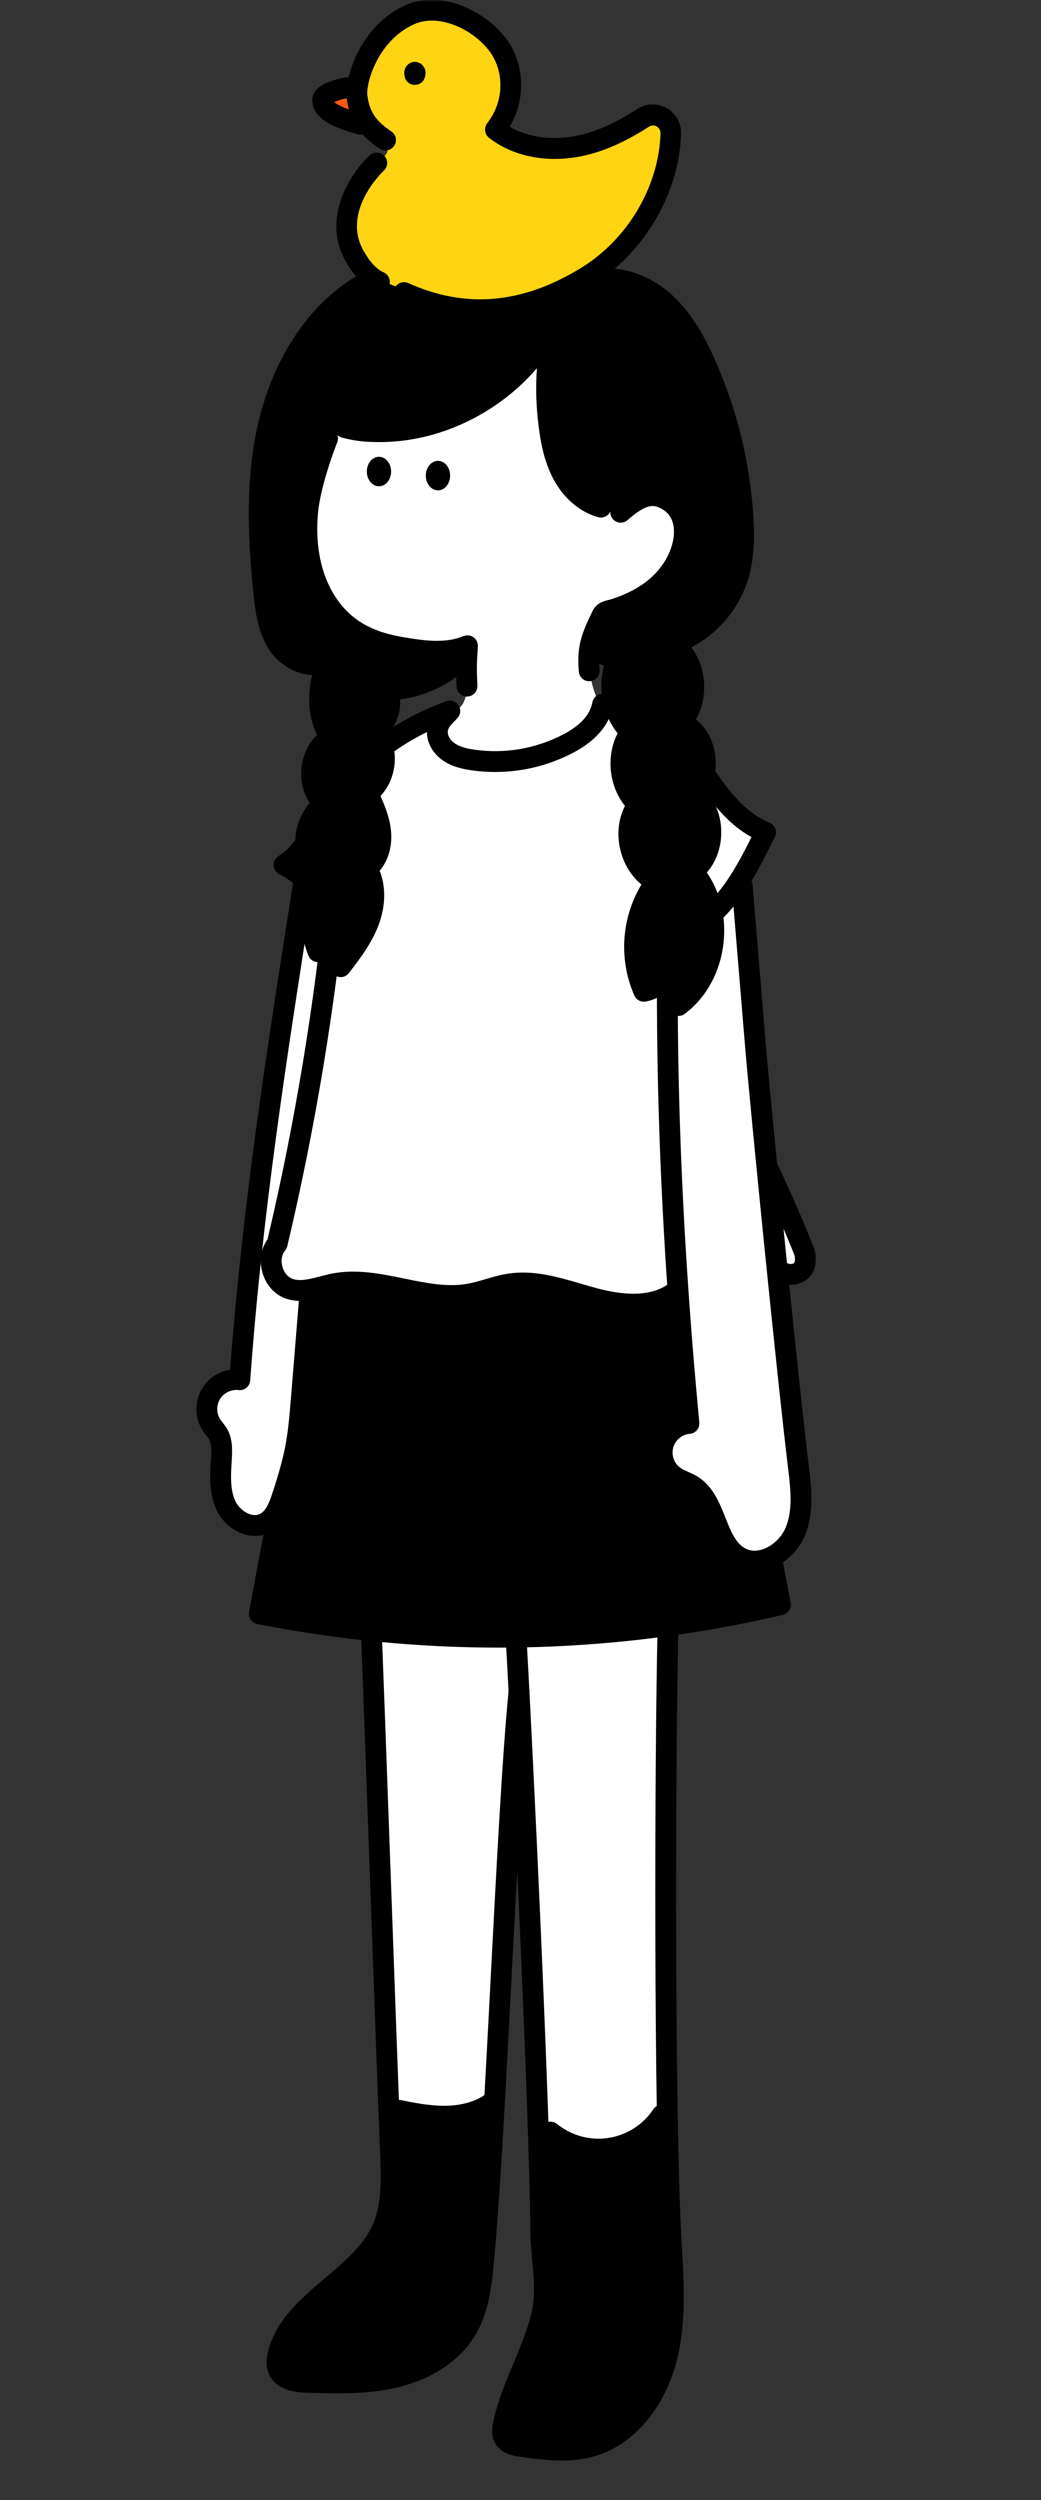 <svg width="250" height="600" viewBox="0 0 250 600" fill="none" xmlns="http://www.w3.org/2000/svg">
<rect x="0" y="0" width="250" height="600" fill="#333333" stroke="none"/>
<g clip-path="url(#clip0_846_12300)">
<path d="M159.963 548.282C157.434 554.031 152.754 558.553 146.925 560.881C141.1 563.209 134.596 563.159 128.809 560.735L128.463 560.593C125.996 567.685 122.321 574.381 120.767 581.725C120.525 582.847 120.35 584.078 120.888 585.094C121.659 586.55 123.517 586.959 125.146 587.181C130.792 588.016 136.654 588.703 142.121 587.069C151.25 584.356 157.5 575.487 159.884 566.246C161.629 559.504 161.709 552.508 161.417 545.516L159.963 548.282Z" fill="black"/>
<path d="M114.417 545.887C110.85 549.442 106.504 552.116 101.729 553.701C96.954 555.287 91.875 555.741 86.892 555.024C85.333 554.853 83.825 554.373 82.458 553.605C81.129 552.771 80.054 551.432 79.896 549.876V548.357C74.279 553.113 68.621 557.777 66.712 564.669C66.333 566.046 66.137 567.564 66.737 568.841C67.875 571.282 71.1 571.699 73.787 571.761C80.846 571.983 88.004 572.178 94.867 570.535C101.729 568.891 108.387 565.086 111.95 558.983C114.783 554.139 115.425 548.357 115.958 542.771L114.417 545.887Z" fill="black"/>
<path d="M89.166 390.919C90 412.237 92.196 474.544 93.362 505.783L95.058 506.359C98.808 507.11 102.779 507.973 107.142 507.902C111.208 507.836 115.379 506.822 118.587 504.319L118.8 503.768C120.412 475.016 121.941 441.006 123.608 418.349C123.954 413.643 124.025 395.917 124.4 392.337" fill="white"/>
<path d="M123.967 391.87C125.271 414.782 127.917 471.34 129.167 508.724L132.196 511.707C134.179 513.309 136.471 514.482 138.929 515.145C141.388 515.808 143.958 515.954 146.475 515.57C148.992 515.187 151.404 514.277 153.554 512.909C155.704 511.54 157.542 509.738 158.958 507.615L160.188 505.416C159.583 467.127 159.871 412.141 160.417 389.309" fill="white"/>
<path d="M128.962 560.71C134.75 563.13 141.254 563.184 147.079 560.856C152.904 558.528 157.583 554.006 160.117 548.257L161.575 545.717C161.466 543.047 161.304 540.376 161.158 537.723C160.742 529.909 160.412 518.533 160.208 505.416L158.979 507.615C157.566 509.738 155.725 511.54 153.575 512.909C151.425 514.277 149.017 515.183 146.5 515.57C143.983 515.954 141.412 515.813 138.954 515.145C136.496 514.482 134.2 513.309 132.221 511.707L129.171 508.724C129.537 519.571 129.791 528.975 129.862 535.646C129.933 542.4 131.625 549.233 130.029 555.796C129.637 557.41 129.15 558.996 128.604 560.564L128.962 560.71Z" fill="black"/>
<path d="M80.046 549.851C80.204 551.407 81.296 552.771 82.613 553.58C83.979 554.348 85.484 554.828 87.042 554.999C92.025 555.716 97.109 555.266 101.888 553.68C106.667 552.095 111.013 549.417 114.583 545.862L116.125 542.775C117.063 532.955 117.946 519.108 118.804 503.768L118.592 504.319C115.384 506.822 111.213 507.836 107.146 507.902C103.079 507.969 99.054 507.16 95.063 506.359L93.367 505.783C93.534 510.318 93.683 514.24 93.808 517.335C94.038 523.176 94.225 529.275 91.917 534.657C89.492 540.301 84.667 544.427 79.834 548.511L80.046 549.851Z" fill="black"/>
<path d="M83.712 288.946C75.329 321.445 68.187 354.232 62.291 387.31C103.683 395.475 146.333 394.732 187.412 385.133C181.358 353.155 175.317 321.178 169.283 289.2" fill="black"/>
<path d="M134.8 590.531C131.479 590.531 128.154 590.106 124.937 589.628C123.567 589.441 120.292 589 118.833 586.238C117.808 584.319 118.258 582.2 118.475 581.178C119.517 576.275 121.442 571.678 123.3 567.231C125.008 563.142 126.625 559.284 127.617 555.208C128.587 551.219 128.212 547.026 127.812 542.592C127.612 540.339 127.4 538.011 127.379 535.675C127.067 505.85 123.046 421.499 121.475 393.593C121.396 392.212 122.45 391.032 123.829 390.953C125.208 390.873 126.387 391.929 126.467 393.309C128.042 421.253 132.062 505.721 132.379 535.621C132.4 537.757 132.592 539.889 132.796 542.141C133.212 546.789 133.642 551.595 132.475 556.388C131.392 560.848 129.625 565.074 127.912 569.163C126.058 573.593 124.308 577.777 123.367 582.216C123.129 583.334 123.175 583.738 123.25 583.884C123.333 584.044 123.721 584.409 125.642 584.669C131.233 585.494 136.633 586.109 141.567 584.634C150.45 581.978 155.683 573.046 157.621 565.57C159.792 557.198 159.262 548.124 158.754 539.354L158.667 537.844C156.992 507.823 157.179 422.354 157.912 391.024C157.946 389.643 159.1 388.537 160.471 388.579C161.85 388.612 162.946 389.759 162.912 391.14C162.183 422.409 161.992 507.661 163.658 537.56L163.746 539.062C164.279 548.224 164.829 557.694 162.462 566.83C160.183 575.625 153.871 586.178 143 589.434C140.308 590.234 137.554 590.531 134.8 590.531Z" fill="black"/>
<path d="M119.825 395.429C100.375 395.429 80.884 393.527 61.809 389.767C60.471 389.505 59.592 388.216 59.829 386.872C65.709 353.885 72.929 320.731 81.292 288.32C81.638 286.981 83 286.176 84.338 286.522C85.675 286.868 86.479 288.232 86.134 289.572C78.009 321.061 70.967 353.264 65.188 385.32C84.846 389.025 104.934 390.727 124.925 390.381C144.942 390.035 164.975 387.627 184.509 383.234C178.684 352.45 172.734 320.986 166.829 289.668C166.571 288.308 167.467 287.002 168.821 286.743C170.179 286.484 171.484 287.381 171.742 288.737C177.8 320.857 183.9 353.13 189.871 384.669C190.121 385.988 189.288 387.269 187.984 387.573C167.367 392.392 146.184 395.02 125.013 395.387C123.284 395.416 121.554 395.429 119.825 395.429Z" fill="black"/>
<path d="M143.713 518.286C141.892 518.286 140.079 518.044 138.296 517.565C135.483 516.805 132.913 515.491 130.642 513.66C129.567 512.792 129.4 511.215 130.267 510.139C131.133 509.062 132.708 508.895 133.783 509.763C135.508 511.157 137.463 512.154 139.6 512.733C141.738 513.309 143.929 513.434 146.117 513.101C148.304 512.767 150.363 511.995 152.229 510.802C154.096 509.613 155.667 508.073 156.896 506.23C157.663 505.078 159.217 504.769 160.363 505.537C161.513 506.305 161.821 507.861 161.054 509.008C159.438 511.432 157.371 513.459 154.913 515.024C152.454 516.588 149.75 517.606 146.871 518.048C145.817 518.203 144.763 518.286 143.713 518.286Z" fill="black"/>
<path d="M106.659 510.393C102.513 510.393 98.484 509.584 94.584 508.803C93.229 508.532 92.342 507.21 92.613 505.854C92.884 504.498 94.192 503.614 95.542 503.889L95.567 503.893C99.546 504.69 103.309 505.445 107.092 505.382C109.904 505.337 113.913 504.769 117.042 502.329C118.129 501.478 119.7 501.674 120.55 502.763C121.4 503.851 121.204 505.424 120.117 506.275C115.896 509.567 110.75 510.33 107.175 510.389C107.004 510.393 106.829 510.393 106.659 510.393Z" fill="black"/>
<path d="M138.196 565.078C134.738 565.078 131.279 564.39 128 563.017C126.725 562.483 126.125 561.019 126.659 559.742C127.192 558.466 128.654 557.865 129.929 558.399C135.142 560.581 140.904 560.627 146.154 558.528C151.404 556.43 155.55 552.425 157.829 547.248C158.388 545.984 159.863 545.412 161.125 545.967C162.388 546.526 162.963 548.003 162.404 549.267C159.592 555.65 154.479 560.594 148.009 563.18C144.838 564.448 141.517 565.078 138.196 565.078Z" fill="black"/>
<path d="M81.087 574.406C78.662 574.406 76.254 574.331 73.871 574.26C71.871 574.194 66.571 574.023 64.637 569.876C63.875 568.253 63.821 566.321 64.466 563.977C66.537 556.497 72.391 551.54 78.05 546.747C82.854 542.679 87.396 538.837 89.617 533.664C91.75 528.691 91.512 522.709 91.308 517.431C90.796 504.707 89.829 477.919 88.896 452.012C88.016 427.615 87.187 404.574 86.725 392.88C86.671 391.499 87.746 390.335 89.125 390.281C90.492 390.239 91.666 391.303 91.721 392.684C92.183 404.386 93.016 427.431 93.896 451.833C94.829 477.732 95.796 504.515 96.304 517.235C96.533 523.046 96.791 529.63 94.212 535.645C91.525 541.899 86.317 546.309 81.279 550.573C75.962 555.074 70.942 559.321 69.283 565.312C68.896 566.714 69.004 567.414 69.162 567.752C69.591 568.674 71.183 569.162 74.025 569.254C80.812 569.463 87.833 569.68 94.437 568.074C101.437 566.371 107.091 562.588 109.954 557.69C112.421 553.468 113.079 548.315 113.629 542.504C115.133 526.693 116.525 499.972 117.871 474.131C119.237 447.907 120.65 420.789 122.166 405.596C122.304 404.219 123.525 403.222 124.904 403.355C126.279 403.493 127.279 404.719 127.141 406.096C125.637 421.169 124.229 448.228 122.862 474.394C121.512 500.289 120.116 527.064 118.604 542.98C117.996 549.388 117.25 555.111 114.271 560.218C110.675 566.371 104.05 570.889 95.621 572.938C90.791 574.114 85.912 574.406 81.087 574.406Z" fill="black"/>
<path d="M91.637 557.832C89.996 557.832 88.35 557.715 86.725 557.485C84.841 557.273 83.046 556.697 81.387 555.767C81.358 555.75 81.329 555.733 81.3 555.716C79.179 554.415 77.779 552.316 77.554 550.105C77.412 548.729 78.412 547.502 79.787 547.36C81.158 547.218 82.387 548.219 82.529 549.596C82.596 550.23 83.121 550.944 83.875 551.424C84.941 552.012 86.096 552.379 87.308 552.513C87.337 552.517 87.366 552.521 87.391 552.525C91.971 553.184 96.708 552.763 101.096 551.307C105.483 549.851 109.537 547.356 112.812 544.094C113.791 543.117 115.375 543.122 116.35 544.102C117.325 545.082 117.321 546.668 116.341 547.644C112.516 551.453 107.787 554.365 102.671 556.063C99.125 557.231 95.379 557.832 91.637 557.832Z" fill="black"/>
<g clip-path="url(#clip1_846_12300)">
<path d="M141.404 159.375C141.779 163.583 143.5 173.092 149.904 171.667L150.592 172.708C150.279 179.238 146.971 183.842 141.788 188.612C136.521 193.383 129.804 196.25 122.717 196.754C116.467 197.213 109.821 195.717 105.146 191.525C100.471 187.333 98.013 181.525 101.108 176.546H101.558C102.967 176.587 104.263 175.85 105.454 175.1C106.971 174.142 110.1 170.212 111.038 169.083C112.288 167.462 112.796 161.317 113.438 159.375H141.404Z" fill="white"/>
<path d="M177.954 210.696C177.046 212.163 176.063 213.579 175.013 214.946C171.417 219.588 166.729 223.575 161.125 225.363L160.317 226.646C159.867 264.596 161.738 302.575 165.446 341.646C164.004 341.767 162.638 342.334 161.529 343.267C160.421 344.2 159.629 345.45 159.263 346.85C158.896 348.25 158.967 349.729 159.475 351.084C159.979 352.438 160.892 353.604 162.088 354.421C163.379 355.296 164.929 355.721 166.254 356.55C172.329 360.338 171.6 370.784 178.021 373.942C182.759 376.271 188.696 372.717 190.842 367.888C192.988 363.059 192.4 357.521 191.763 352.279C189.042 329.979 182.554 264.659 181.421 250.988L178.234 212.542L177.954 210.696Z" fill="white"/>
<path d="M72.916 211.821C66.725 251.284 60.587 289.829 57.592 331.138C56.246 330.975 54.879 331.209 53.658 331.8C52.438 332.392 51.413 333.325 50.708 334.484C50.004 335.642 49.642 336.979 49.675 338.334C49.704 339.692 50.125 341.009 50.883 342.134C51.333 342.792 51.896 343.384 52.308 344.059C53.362 345.817 53.304 348.004 53.179 350.054C52.946 353.884 52.642 357.917 54.288 361.384C55.933 364.85 60.333 367.338 63.704 365.504C66.054 364.221 67.062 361.429 67.871 358.879C69.008 355.513 69.975 352.088 70.763 348.621C71.658 344.35 72.013 339.984 72.371 335.629L74.454 310.096L79.166 219.863C77.896 216.475 75.838 213.442 73.162 211.004L72.916 211.821Z" fill="white"/>
<path d="M184.2 279.988C189.158 290.225 193.125 300.363 193.125 300.363C193.529 301.567 193.513 302.871 193.079 304.063C191.942 306.392 188.017 306.483 186.767 304.217L184.2 279.988Z" fill="white"/>
<path d="M79.166 219.862C77.166 214.55 73.263 210.171 68.216 207.571C72.908 204.654 75.275 199.237 78.1 194.483C84.929 183.079 95.479 174.375 107.971 169.837C106.775 171.15 104.787 173.483 105.054 176.179C105.229 178.062 106.529 179.704 108.142 180.696C109.754 181.687 111.642 182.117 113.512 182.392C121.387 183.512 129.417 182.137 136.467 178.458C140.217 176.483 143.858 173.567 144.721 169.025C150.392 167.858 156.25 170.642 160.467 174.608C164.683 178.575 167.658 183.642 171.037 188.358C174.417 193.075 178.454 197.604 183.837 199.737C181.246 205.008 178.629 210.317 175.033 214.962C171.437 219.608 166.75 223.592 161.146 225.379L160.337 226.662C160.012 254.083 160.9 281.517 162.812 309.367L162.792 309.6C157.467 314.037 149.608 313.425 142.908 311.646C136.208 309.867 129.446 307.137 122.583 308.129C119.196 308.621 115.996 310.008 112.625 310.592C101.858 312.454 90.871 306.008 80.158 308.137C76.567 308.858 72.841 310.525 69.404 309.267C65.329 307.779 63.771 301.842 66.591 298.546C72.537 273.417 76.963 247.954 79.841 222.296L79.166 219.862Z" fill="white"/>
<path d="M152.104 315.492C149.121 315.492 145.825 315.012 142.229 314.058C140.866 313.696 139.487 313.292 138.158 312.904C132.862 311.35 127.858 309.883 122.904 310.6C121.296 310.833 119.696 311.304 118 311.8C116.404 312.267 114.75 312.754 113.016 313.054C107.254 314.05 101.583 312.887 96.1 311.758C90.679 310.646 85.562 309.596 80.616 310.587C79.804 310.75 78.979 310.962 78.104 311.192C75.171 311.958 71.846 312.825 68.516 311.612C65.829 310.629 63.754 308.233 62.962 305.204C62.233 302.412 62.716 299.562 64.25 297.433C70.862 269.421 75.604 240.7 78.346 212.05C78.479 210.675 79.7 209.671 81.071 209.8C82.446 209.933 83.454 211.154 83.321 212.525C80.537 241.579 75.716 270.712 68.987 299.112C68.896 299.5 68.712 299.858 68.454 300.162C67.666 301.083 67.421 302.492 67.796 303.933C68.175 305.379 69.083 306.492 70.225 306.912C72.083 307.592 74.391 306.987 76.837 306.35C77.746 306.112 78.683 305.867 79.633 305.679C85.571 304.487 91.433 305.692 97.104 306.858C102.362 307.937 107.333 308.958 112.162 308.125C113.616 307.875 115.062 307.45 116.591 307C118.379 306.475 120.225 305.933 122.187 305.65C128.225 304.775 133.991 306.467 139.566 308.104C140.866 308.483 142.212 308.879 143.512 309.225C151.454 311.333 157.387 310.812 161.154 307.675C162.216 306.792 163.791 306.933 164.675 307.996C165.558 309.058 165.416 310.633 164.354 311.517C161.179 314.162 157.079 315.492 152.104 315.492Z" fill="black"/>
<path d="M161.146 227.879C160.087 227.879 159.104 227.2 158.767 226.137C158.346 224.821 159.075 223.417 160.387 222.996C166.167 221.154 170.467 216.775 173.058 213.429C176.004 209.625 178.312 205.254 180.475 200.908C175.404 198.129 171.725 193.608 169.008 189.812C168.167 188.637 167.346 187.433 166.55 186.271C164.079 182.654 161.746 179.242 158.758 176.429C155.012 172.904 150.612 171.046 146.704 171.279C145.412 175.021 142.371 178.175 137.633 180.667C130.062 184.617 121.604 186.067 113.162 184.862C111.317 184.592 108.937 184.117 106.833 182.821C104.396 181.321 102.8 178.925 102.567 176.404C102.542 176.158 102.529 175.921 102.529 175.692C92.979 180.387 85.35 187.237 80.246 195.762C79.75 196.596 79.271 197.446 78.766 198.35C76.996 201.5 75.179 204.733 72.558 207.3C76.608 210.208 79.725 214.25 81.508 218.975C81.996 220.266 81.341 221.708 80.05 222.196C78.758 222.683 77.317 222.029 76.829 220.737C75.041 215.996 71.579 212.108 67.075 209.787C66.275 209.375 65.758 208.567 65.721 207.667C65.683 206.767 66.133 205.917 66.9 205.442C70.192 203.396 72.242 199.754 74.408 195.896C74.908 195.008 75.425 194.092 75.954 193.2C82.746 181.854 93.541 173.246 107.175 168.292C108.258 167.9 109.467 168.296 110.104 169.25C110.742 170.204 110.65 171.475 109.875 172.325C109.667 172.554 109.437 172.787 109.2 173.029C108 174.246 107.446 174.929 107.542 175.929C107.629 176.887 108.362 177.892 109.45 178.562C110.771 179.375 112.429 179.704 113.875 179.917C121.262 180.971 128.679 179.696 135.308 176.242C139.412 174.079 141.692 171.562 142.262 168.558C142.45 167.562 143.221 166.779 144.217 166.575C150.054 165.375 156.767 167.696 162.179 172.787C165.562 175.971 168.162 179.775 170.675 183.454C171.454 184.596 172.262 185.775 173.071 186.904C175.808 190.725 179.612 195.375 184.758 197.417C185.408 197.675 185.917 198.192 186.171 198.842C186.421 199.492 186.392 200.217 186.083 200.846C183.475 206.146 180.783 211.629 177.012 216.496C172.675 222.1 167.454 225.996 161.908 227.762C161.654 227.842 161.396 227.879 161.146 227.879Z" fill="black"/>
<path d="M189.859 308.363C187.596 308.363 185.584 307.246 184.575 305.421C183.909 304.213 184.346 302.692 185.559 302.025C186.767 301.359 188.288 301.796 188.954 303.009C189.075 303.225 189.471 303.375 189.904 303.363C190.284 303.354 190.634 303.221 190.784 303.038C190.963 302.442 190.959 301.8 190.771 301.209C190.425 300.329 186.6 290.684 181.95 281.075C181.35 279.834 181.867 278.338 183.109 277.734C184.35 277.134 185.846 277.65 186.45 278.896C191.392 289.104 195.413 299.346 195.454 299.45C195.471 299.488 195.484 299.525 195.496 299.567C196.075 301.3 196.054 303.2 195.429 304.917C195.4 305 195.363 305.079 195.325 305.159C194.388 307.075 192.359 308.304 190.029 308.363C189.975 308.363 189.917 308.363 189.859 308.363Z" fill="black"/>
<path d="M181.216 377.171C179.708 377.171 178.246 376.842 176.916 376.188C172.741 374.133 171.05 369.858 169.554 366.083C168.329 362.992 167.175 360.071 164.929 358.671C164.45 358.371 163.871 358.113 163.258 357.838C162.458 357.479 161.546 357.075 160.683 356.488C159.046 355.375 157.812 353.809 157.116 351.954C156.421 350.1 156.321 348.108 156.825 346.196C157.329 344.283 158.396 342.6 159.912 341.325C160.766 340.608 161.729 340.054 162.758 339.679C159.012 299.513 157.4 262.5 157.825 226.596C157.841 225.225 158.958 224.125 160.325 224.125C160.333 224.125 160.346 224.125 160.354 224.125C161.733 224.142 162.841 225.275 162.825 226.654C162.396 263.029 164.066 300.558 167.941 341.388C168.004 342.054 167.8 342.717 167.371 343.229C166.941 343.742 166.325 344.063 165.658 344.117C164.721 344.192 163.85 344.554 163.129 345.158C162.408 345.763 161.904 346.558 161.666 347.467C161.429 348.375 161.475 349.321 161.804 350.2C162.133 351.079 162.721 351.821 163.496 352.35C163.991 352.688 164.629 352.971 165.304 353.271C166.012 353.588 166.812 353.946 167.587 354.429C171.229 356.7 172.812 360.704 174.212 364.242C175.487 367.459 176.687 370.496 179.129 371.696C180.683 372.458 182.279 372.163 183.346 371.775C185.546 370.979 187.591 369.054 188.562 366.871C190.354 362.842 189.971 358.213 189.287 352.579C186.591 330.475 180.112 265.392 178.937 251.192L175.75 212.746C175.637 211.371 176.658 210.163 178.033 210.046C179.408 209.938 180.616 210.954 180.733 212.329L183.921 250.775C185.096 264.946 191.562 329.908 194.254 351.971C194.866 357.013 195.629 363.283 193.137 368.896C191.621 372.313 188.525 375.213 185.058 376.471C183.766 376.938 182.475 377.171 181.216 377.171Z" fill="black"/>
<path d="M61.217 368.621C60.321 368.621 59.404 368.475 58.496 368.179C55.758 367.288 53.279 365.096 52.029 362.458C50.154 358.513 50.425 354.121 50.663 350.242L50.684 349.904C50.792 348.138 50.834 346.463 50.163 345.346C50.021 345.113 49.792 344.825 49.55 344.521C49.321 344.233 49.062 343.904 48.817 343.55C47.779 342.013 47.212 340.238 47.171 338.396C47.129 336.558 47.612 334.754 48.571 333.183C49.529 331.613 50.908 330.358 52.562 329.554C53.421 329.138 54.329 328.854 55.263 328.704C58.242 289.175 63.95 252.8 69.992 214.333L70.446 211.433C70.659 210.071 71.938 209.142 73.304 209.35C74.667 209.563 75.6 210.842 75.388 212.208L74.933 215.108C68.796 254.2 63 291.129 60.087 331.321C60.038 332.004 59.712 332.633 59.184 333.067C58.658 333.5 57.975 333.704 57.296 333.621C56.421 333.517 55.542 333.667 54.75 334.05C53.959 334.433 53.296 335.033 52.842 335.788C52.383 336.538 52.154 337.4 52.171 338.279C52.192 339.158 52.462 340.008 52.954 340.738C53.092 340.938 53.275 341.171 53.467 341.413C53.775 341.804 54.125 342.242 54.438 342.754C55.85 345.113 55.821 347.729 55.671 350.204L55.65 350.546C55.438 353.979 55.221 357.529 56.542 360.308C57.217 361.725 58.587 362.95 60.042 363.421C60.684 363.629 61.633 363.779 62.508 363.304C63.996 362.492 64.796 360.296 65.487 358.121C65.492 358.104 65.496 358.092 65.504 358.075C66.609 354.808 67.554 351.45 68.321 348.083C69.175 344.008 69.529 339.704 69.871 335.542L71.963 309.892C72.075 308.517 73.284 307.488 74.659 307.604C76.034 307.717 77.058 308.925 76.946 310.3L74.854 335.954C74.5 340.279 74.129 344.75 73.213 349.133C73.209 349.146 73.209 349.163 73.204 349.175C72.4 352.704 71.409 356.229 70.25 359.654C69.513 361.983 68.275 365.854 64.904 367.696C63.775 368.312 62.517 368.621 61.217 368.621Z" fill="black"/>
</g>
<path d="M111.7 157.359C106.788 162.404 100.117 165.354 93.079 165.6C93.742 167.371 93.8 169.309 93.242 171.117C92.683 172.921 91.546 174.492 90 175.579C93.708 179.779 92.875 187.134 88.333 190.4C89.717 193.363 91.121 196.396 91.433 199.646C91.746 202.896 90.767 206.471 88.15 208.429C90.333 212.179 90.138 216.938 88.633 221.004C87.129 225.071 84.467 228.588 81.813 232.009L79.9 223.542C79.242 225.484 78.013 227.179 76.375 228.409C75.158 225.204 74.583 221.788 74.692 218.363C74.8 214.938 75.583 211.563 77 208.442C74.429 206.85 73.183 203.588 73.508 200.584C73.833 197.579 75.517 194.842 77.675 192.729C73.196 188.563 74.146 180.075 79.442 176.992C75.863 171.992 76.025 164.621 78.85 158.596C74.938 160.859 69.658 158.667 67.038 154.984C64.417 151.3 63.796 146.604 63.342 142.109C62.092 129.609 61.483 116.854 63.929 104.513C66.375 92.171 72.083 80.154 81.725 72.084C89.413 65.621 96.133 64.534 105.558 61.063C110.013 59.421 118.029 57.338 122.729 58.017C127.854 58.754 131.767 60.1 135.346 63.85L144.133 67.071C149.842 66.321 155.625 68.871 159.85 72.784C164.075 76.696 166.933 81.854 169.292 87.104C174.496 98.7 177.588 111.129 178.421 123.813C178.742 128.742 178.704 133.779 177.233 138.492C176.054 142.171 174.046 145.529 171.363 148.313C168.679 151.096 165.396 153.225 161.763 154.538C167.442 158.825 168.308 168.163 163.517 173.421C169.858 176.021 171.504 185.863 166.35 190.379C172.183 194.713 172.183 204.788 166.404 209.154C174.346 218.296 172.654 234.092 162.954 241.342L159.538 234.259C159.071 235.217 158.383 236.05 157.529 236.688C156.675 237.325 155.679 237.75 154.629 237.925C152.763 233.671 152.042 228.996 152.546 224.375C153.05 219.754 154.758 215.346 157.5 211.596C151.154 208.263 148.988 198.909 153.208 193.104C148.55 188.754 147.75 180.875 151.438 175.679C146.958 171.4 145.7 164.113 148.208 158.2L144.083 156.742L144.283 121.713C140.288 120.617 137.067 117.488 135.117 113.838C133.167 110.188 132.313 106.042 131.817 101.929C130.75 93.729 131.213 85.4 133.188 77.371C125.325 93.459 107.554 104.167 89.658 103.584C87.321 103.55 84.996 103.221 82.742 102.6" fill="black"/>
<path d="M112.141 167.183C111.941 162.841 111.983 159.329 112.258 154.991C107.058 157.116 101.308 156.241 95.95 155.308C90.812 154.404 86.008 152.629 82.129 149.021C74.85 142.241 72.916 131.666 73.958 122.15C74.375 118.371 75.983 112.129 78.671 105.216L82.742 102.6C84.996 103.221 87.321 103.55 89.658 103.583C107.554 104.158 125.325 93.458 133.191 77.371C131.216 85.4 130.754 93.729 131.821 101.929C132.316 106.041 133.158 110.187 135.121 113.837C137.083 117.487 140.304 120.616 144.287 121.712L149.054 122.941C153.833 118.741 156.646 118.179 159.783 119.762C164.25 122.016 164.921 126.783 163.95 130.787C162.9 135.204 160.1 139.012 156.508 141.725C154.696 143.071 152.721 144.191 150.633 145.058C149.608 145.491 148.562 145.875 147.5 146.208C146.304 146.587 145.096 146.575 144.533 147.741C142.058 152.9 141.004 157.796 141.487 163.496" fill="white"/>
<path d="M144.3 124.212C144.079 124.212 143.858 124.183 143.637 124.121C139.287 122.929 135.383 119.608 132.925 115.012C130.596 110.65 129.792 105.887 129.35 102.225C128.746 97.604 128.612 92.963 128.946 88.35C125.462 92.429 121.262 95.983 116.475 98.867C108.146 103.883 98.858 106.375 89.6 106.079C87.058 106.042 84.529 105.683 82.079 105.008C80.75 104.642 79.967 103.267 80.333 101.933C80.7 100.604 82.075 99.821 83.408 100.187C85.458 100.75 87.571 101.054 89.696 101.079C89.713 101.079 89.729 101.079 89.742 101.079C106.596 101.629 123.537 91.425 130.962 76.266C131.525 75.121 132.862 74.579 134.062 75.016C135.262 75.454 135.942 76.725 135.637 77.963C133.729 85.725 133.287 93.675 134.317 101.6C134.9 106.421 135.829 109.821 137.342 112.654C139.154 116.042 141.929 118.462 144.962 119.296C146.296 119.662 147.079 121.037 146.712 122.367C146.408 123.483 145.4 124.212 144.3 124.212Z" fill="black"/>
<path d="M162.954 243.825C162.754 243.825 162.558 243.8 162.362 243.754C161.637 243.575 161.029 243.083 160.704 242.412L158.933 238.746C157.783 239.583 156.437 240.146 155.037 240.379C153.908 240.567 152.8 239.962 152.337 238.917C150.3 234.271 149.512 229.146 150.062 224.1C150.521 219.917 151.883 215.879 154.042 212.287C151.558 210.237 149.754 207.287 148.954 203.867C148.096 200.196 148.517 196.492 150.087 193.417C146.225 188.6 145.504 181.483 148.325 175.992C144.783 171.612 143.542 165.425 145.042 159.737L143.242 159.1C141.942 158.642 141.258 157.212 141.717 155.908C142.175 154.604 143.604 153.925 144.908 154.383L149.033 155.842C149.683 156.071 150.208 156.558 150.487 157.192C150.767 157.825 150.771 158.542 150.5 159.175C148.375 164.187 149.487 170.371 153.154 173.871C154.05 174.729 154.183 176.112 153.467 177.125C150.504 181.3 151.162 187.779 154.904 191.275C155.825 192.137 155.962 193.55 155.221 194.571C153.633 196.754 153.121 199.725 153.821 202.721C154.517 205.704 156.279 208.129 158.654 209.379C159.296 209.717 159.762 210.317 159.925 211.025C160.092 211.733 159.937 212.479 159.508 213.067C157.033 216.458 155.479 220.458 155.025 224.637C154.658 228.012 155.012 231.429 156.05 234.646C156.567 234.25 156.992 233.733 157.275 233.15C157.692 232.287 158.567 231.742 159.525 231.742H159.529C160.487 231.742 161.362 232.292 161.779 233.154L163.75 237.237C166.521 234.229 168.317 230.162 168.8 225.675C169.404 220.042 167.842 214.612 164.508 210.775C164.054 210.254 163.837 209.562 163.908 208.875C163.979 208.187 164.333 207.558 164.887 207.142C166.987 205.554 168.233 202.779 168.221 199.717C168.208 196.675 166.946 193.929 164.85 192.367C164.242 191.917 163.875 191.217 163.842 190.462C163.808 189.708 164.125 188.979 164.692 188.483C166.429 186.962 167.225 184.317 166.767 181.579C166.308 178.842 164.696 176.596 162.554 175.717C161.8 175.408 161.242 174.75 161.062 173.954C160.883 173.158 161.104 172.325 161.654 171.721C163.467 169.733 164.342 166.858 164.062 163.829C163.783 160.804 162.387 158.137 160.242 156.517C159.508 155.962 159.137 155.054 159.275 154.15C159.412 153.242 160.033 152.483 160.896 152.171C164.15 150.992 167.142 149.054 169.546 146.562C171.95 144.071 173.779 141.008 174.837 137.712C176.279 133.092 176.171 127.933 175.912 123.958C175.096 111.533 172.096 99.471 166.996 88.112C165.096 83.883 162.371 78.525 158.137 74.604C154.071 70.838 148.954 68.942 144.446 69.537C143.079 69.716 141.821 68.754 141.642 67.383C141.462 66.013 142.425 64.758 143.796 64.579C149.762 63.796 156.392 66.171 161.537 70.938C166.433 75.475 169.467 81.404 171.562 86.067C176.908 97.975 180.05 110.612 180.904 123.637C181.192 128.046 181.304 133.796 179.608 139.225C178.312 143.267 176.079 146.996 173.15 150.037C171.092 152.175 168.679 153.975 166.046 155.358C167.712 157.604 168.767 160.383 169.042 163.375C169.35 166.717 168.662 169.967 167.117 172.662C169.487 174.546 171.137 177.408 171.696 180.762C172.275 184.246 171.575 187.608 169.8 190.2C171.958 192.696 173.204 196.087 173.217 199.704C173.233 203.4 171.967 206.871 169.75 209.408C172.971 214.083 174.425 220.075 173.767 226.217C173.017 233.225 169.612 239.467 164.437 243.333C164.012 243.654 163.487 243.825 162.954 243.825Z" fill="black"/>
<path d="M81.813 234.508C81.634 234.508 81.45 234.488 81.271 234.45C80.325 234.242 79.588 233.504 79.375 232.563L78.73 229.708C78.459 229.954 78.171 230.188 77.875 230.408C77.246 230.879 76.434 231.029 75.68 230.813C74.925 230.596 74.317 230.033 74.038 229.3C72.696 225.767 72.075 222.063 72.192 218.288C72.288 215.163 72.892 212.113 73.98 209.204C71.813 206.992 70.659 203.658 71.021 200.321C71.305 197.688 72.475 195.033 74.363 192.675C72.779 190.313 72.063 187.292 72.404 184.192C72.75 181.108 74.105 178.329 76.15 176.371C74.092 172.263 73.684 167.088 74.98 162.013C71.059 161.867 67.188 159.521 64.996 156.442C62.067 152.325 61.342 147.229 60.85 142.367C59.692 130.8 58.863 117.204 61.471 104.033C64.267 89.921 70.888 77.896 80.113 70.175C86.417 64.875 92.117 62.979 98.717 60.783C100.617 60.15 102.584 59.496 104.684 58.725C108.905 57.171 117.53 54.75 123.075 55.55C127.763 56.225 132.713 57.488 137.142 62.133C138.096 63.133 138.059 64.717 137.059 65.667C136.059 66.621 134.475 66.583 133.525 65.583C130.321 62.225 126.875 61.15 122.363 60.5C118.613 59.958 111.346 61.6 106.413 63.417C104.234 64.217 102.23 64.883 100.292 65.529C93.925 67.646 88.9 69.317 83.321 74.004C74.963 81 68.946 92.008 66.367 105.004C63.884 117.529 64.696 130.667 65.813 141.867C66.254 146.234 66.834 150.417 69.059 153.542C70.925 156.163 74.884 158 77.584 156.438C78.529 155.892 79.721 156.021 80.525 156.758C81.329 157.496 81.563 158.671 81.1 159.663C78.496 165.221 78.638 171.6 81.463 175.542C81.871 176.113 82.021 176.833 81.875 177.521C81.73 178.208 81.296 178.804 80.688 179.159C78.879 180.213 77.638 182.3 77.363 184.746C77.092 187.183 77.838 189.488 79.363 190.904C79.863 191.371 80.15 192.021 80.159 192.704C80.167 193.388 79.896 194.046 79.409 194.521C77.43 196.458 76.213 198.708 75.98 200.858C75.738 203.079 76.692 205.325 78.3 206.321C79.367 206.983 79.779 208.334 79.263 209.479C77.975 212.317 77.275 215.334 77.18 218.446C77.134 219.95 77.225 221.442 77.463 222.909C77.484 222.854 77.5 222.8 77.521 222.746C77.879 221.688 78.9 220.996 80.021 221.054C81.138 221.113 82.079 221.909 82.329 223L83.042 226.154C84.317 224.279 85.5 222.254 86.279 220.146C87.688 216.342 87.575 212.433 85.98 209.696C85.342 208.6 85.625 207.196 86.642 206.438C88.296 205.2 89.196 202.629 88.934 199.896C88.659 197.042 87.338 194.208 86.059 191.467C85.55 190.379 85.888 189.083 86.863 188.379C88.459 187.233 89.513 185.296 89.767 183.067C90.017 180.838 89.417 178.717 88.117 177.242C87.646 176.709 87.425 176 87.509 175.296C87.592 174.592 87.971 173.954 88.55 173.542C89.638 172.775 90.45 171.654 90.842 170.384C91.234 169.113 91.192 167.729 90.725 166.483C90.442 165.729 90.542 164.888 90.988 164.217C91.434 163.546 92.175 163.133 92.98 163.108C99.404 162.883 105.413 160.225 109.896 155.621C110.859 154.633 112.442 154.613 113.43 155.575C114.417 156.538 114.438 158.121 113.475 159.113C108.775 163.938 102.684 166.988 96.079 167.863C96.171 169.208 96.017 170.567 95.617 171.858C95.146 173.379 94.346 174.788 93.288 175.967C94.517 178.204 95.038 180.884 94.73 183.621C94.404 186.496 93.209 189.104 91.367 191.046C92.517 193.592 93.617 196.392 93.904 199.413C94.259 203.088 93.234 206.579 91.175 208.983C92.692 212.767 92.634 217.354 90.963 221.875C89.392 226.121 86.775 229.671 83.771 233.546C83.309 234.159 82.575 234.508 81.813 234.508Z" fill="black"/>
<path d="M141.496 163.496C140.213 163.496 139.117 162.513 139.009 161.208C138.479 154.933 139.7 152.058 142.292 146.663C143.242 144.692 145.038 144.258 146.113 143.996C146.346 143.942 146.567 143.888 146.759 143.825C147.75 143.513 148.729 143.154 149.675 142.754C151.588 141.958 153.384 140.942 155.034 139.717C158.359 137.204 160.675 133.825 161.534 130.208C161.975 128.388 162.575 123.963 158.671 121.992C156.967 121.129 155.296 120.792 150.717 124.817C149.679 125.729 148.1 125.625 147.188 124.588C146.275 123.55 146.379 121.971 147.417 121.058C153.992 115.279 157.792 115.946 160.921 117.525C165.771 119.975 167.867 125.279 166.392 131.371C165.267 136.104 162.296 140.492 158.025 143.713C156.034 145.192 153.875 146.417 151.6 147.358C150.525 147.813 149.392 148.229 148.259 148.583C147.909 148.696 147.579 148.775 147.288 148.846C147.1 148.892 146.867 148.946 146.713 148.996C144.317 153.996 143.575 155.875 143.992 160.775C144.109 162.15 143.088 163.363 141.713 163.475C141.638 163.492 141.567 163.496 141.496 163.496Z" fill="black"/>
<path d="M112.142 167.184C110.813 167.184 109.709 166.138 109.646 164.796C109.513 161.863 109.484 160.388 109.567 158.375C104.559 159.342 99.459 158.454 95.525 157.767C89.171 156.65 84.234 154.384 80.43 150.846C73.438 144.334 70.175 133.771 71.475 121.871C71.963 117.459 73.779 110.892 76.342 104.304C76.842 103.017 78.292 102.379 79.579 102.879C80.867 103.379 81.504 104.829 81.004 106.117C78.163 113.425 76.788 119.329 76.446 122.417C75.317 132.729 78.008 141.759 83.838 147.184C86.954 150.084 90.942 151.879 96.388 152.838C101.954 153.809 106.921 154.463 111.317 152.671C112.113 152.346 113.021 152.454 113.721 152.954C114.421 153.459 114.813 154.284 114.759 155.142C114.492 159.334 114.446 160.259 114.646 164.559C114.709 165.938 113.642 167.109 112.263 167.171C112.217 167.184 112.179 167.184 112.142 167.184Z" fill="black"/>
<path d="M91.012 116.708C92.623 116.708 93.929 115.123 93.929 113.167C93.929 111.211 92.623 109.625 91.012 109.625C89.401 109.625 88.096 111.211 88.096 113.167C88.096 115.123 89.401 116.708 91.012 116.708Z" fill="black"/>
<path d="M105.179 117.687C106.79 117.687 108.096 116.102 108.096 114.146C108.096 112.19 106.79 110.604 105.179 110.604C103.569 110.604 102.263 112.19 102.263 114.146C102.263 116.102 103.569 117.687 105.179 117.687Z" fill="black"/>
<g clip-path="url(#clip2_846_12300)">
<mask id="mask0_846_12300" style="mask-type:luminance" maskUnits="userSpaceOnUse" x="0" y="0" width="250" height="250">
<path d="M250 0H0V250H250V0Z" fill="white"/>
</mask>
<g mask="url(#mask0_846_12300)">
<path d="M85.535 21.285C84.379 20.379 77.566 22.066 77.504 23.941C77.41 27.254 83.285 28.879 86.472 29.816" fill="#FF5912"/>
<path d="M86.472 32.31C86.222 32.31 86.003 32.279 85.753 32.217L85.378 32.092C81.44 30.904 74.847 28.966 75.003 23.841C75.065 22.248 76.159 20.935 78.284 19.935C78.347 19.935 84.409 17.216 87.065 19.31C88.159 20.154 88.347 21.748 87.503 22.81C86.753 23.748 85.472 24.029 84.44 23.498C83.565 23.435 81.409 23.935 80.284 24.498C80.847 25.06 82.44 25.966 86.815 27.279L87.19 27.404C88.503 27.81 89.253 29.185 88.878 30.529C88.565 31.623 87.565 32.31 86.472 32.31Z" fill="black"/>
<path d="M154.535 28.35C150.222 31.162 145.629 33.506 140.66 34.756C133.316 36.631 125.004 35.85 119.066 31.131C119.347 30.787 119.691 30.287 120.066 29.694C123.504 24.287 123.722 17.35 120.379 11.881C120.222 11.631 120.066 11.381 119.91 11.162C115.222 4.725 105.535 0.319 98.347 3.662C88.379 8.287 85.347 19.725 85.847 23.256C86.441 27.631 88.16 30.631 92.66 33.662L92.941 35.631L93.035 36.475C92.504 37.475 91.66 38.35 90.629 38.881C90.504 39.1 78.535 50.256 85.347 61.725C86.441 63.568 88.191 66.287 91.504 67.662C93.472 68.006 95.379 68.756 97.035 69.881V70.256C112.191 77.1 126.66 75.162 140.816 66.506C152.691 59.256 160.754 45.818 161.191 32.068C161.285 28.6 157.441 26.444 154.535 28.319V28.35Z" fill="#FFD412"/>
<path d="M91.124 70.131C90.781 70.131 90.437 70.068 90.093 69.912C86.249 68.162 84.124 64.568 83.187 63.006C76.999 52.568 84.124 41.599 88.781 37.287C89.781 36.349 91.374 36.412 92.312 37.412C93.249 38.412 93.218 40.006 92.187 40.943C91.749 41.349 81.781 50.912 87.468 60.474C88.593 62.349 89.999 64.412 92.156 65.381C93.406 65.943 93.968 67.443 93.406 68.693C92.999 69.599 92.093 70.162 91.124 70.162V70.131Z" fill="black"/>
<path d="M115.344 76.908C108.907 76.908 102.469 75.439 96.001 72.502C94.751 71.939 94.188 70.439 94.751 69.189C95.313 67.939 96.813 67.377 98.063 67.939C111.782 74.127 125.344 72.971 139.469 64.346C150.719 57.471 158.251 44.783 158.626 31.971C158.626 31.002 158.001 30.533 157.719 30.346C157.438 30.189 156.688 29.877 155.844 30.408C150.688 33.752 145.907 35.939 141.219 37.127C132.407 39.377 123.501 37.846 117.438 33.064C116.907 32.658 116.594 32.064 116.501 31.377C116.438 30.721 116.626 30.064 117.032 29.533C117.282 29.221 117.563 28.814 117.876 28.314C120.844 23.689 120.938 17.721 118.157 13.158C118.032 12.94 117.907 12.752 117.782 12.596C113.782 7.064 105.407 3.064 99.313 5.877C90.501 9.971 87.876 20.189 88.219 22.877C88.688 26.252 89.751 28.752 93.969 31.533C95.126 32.283 95.438 33.846 94.657 35.002C93.907 36.158 92.344 36.471 91.188 35.689C86.282 32.439 83.969 28.908 83.251 23.533C82.688 19.314 86.001 6.533 97.188 1.315C105.782 -2.654 116.657 2.533 121.813 9.627C122.001 9.908 122.219 10.19 122.407 10.533C126.063 16.533 126.063 24.252 122.407 30.408C127.157 33.189 133.501 33.908 139.938 32.252C144.094 31.189 148.376 29.189 153.063 26.158C155.188 24.783 157.907 24.689 160.094 25.939C162.313 27.189 163.626 29.533 163.563 32.064C163.126 46.502 154.657 60.846 142.001 68.564C132.938 74.096 124.063 76.846 115.251 76.846L115.344 76.908Z" fill="black"/>
<path d="M99.565 20.375H99.502C99.252 20.375 97.034 20.188 97.096 17.406C97.096 16.062 98.19 14.875 99.565 14.844C99.877 14.844 101.159 14.906 101.815 16.156C102.096 16.562 102.252 17.094 102.19 17.656C102.002 20.219 100.065 20.375 99.596 20.375H99.565Z" fill="black"/>
</g>
</g>
</g>
<defs>
<clipPath id="clip0_846_12300">
<rect width="250" height="600" fill="white"/>
</clipPath>
<clipPath id="clip1_846_12300">
<rect width="250" height="250" fill="white" transform="translate(0 159.375)"/>
</clipPath>
<clipPath id="clip2_846_12300">
<rect width="250" height="250" fill="white"/>
</clipPath>
</defs>
</svg>
